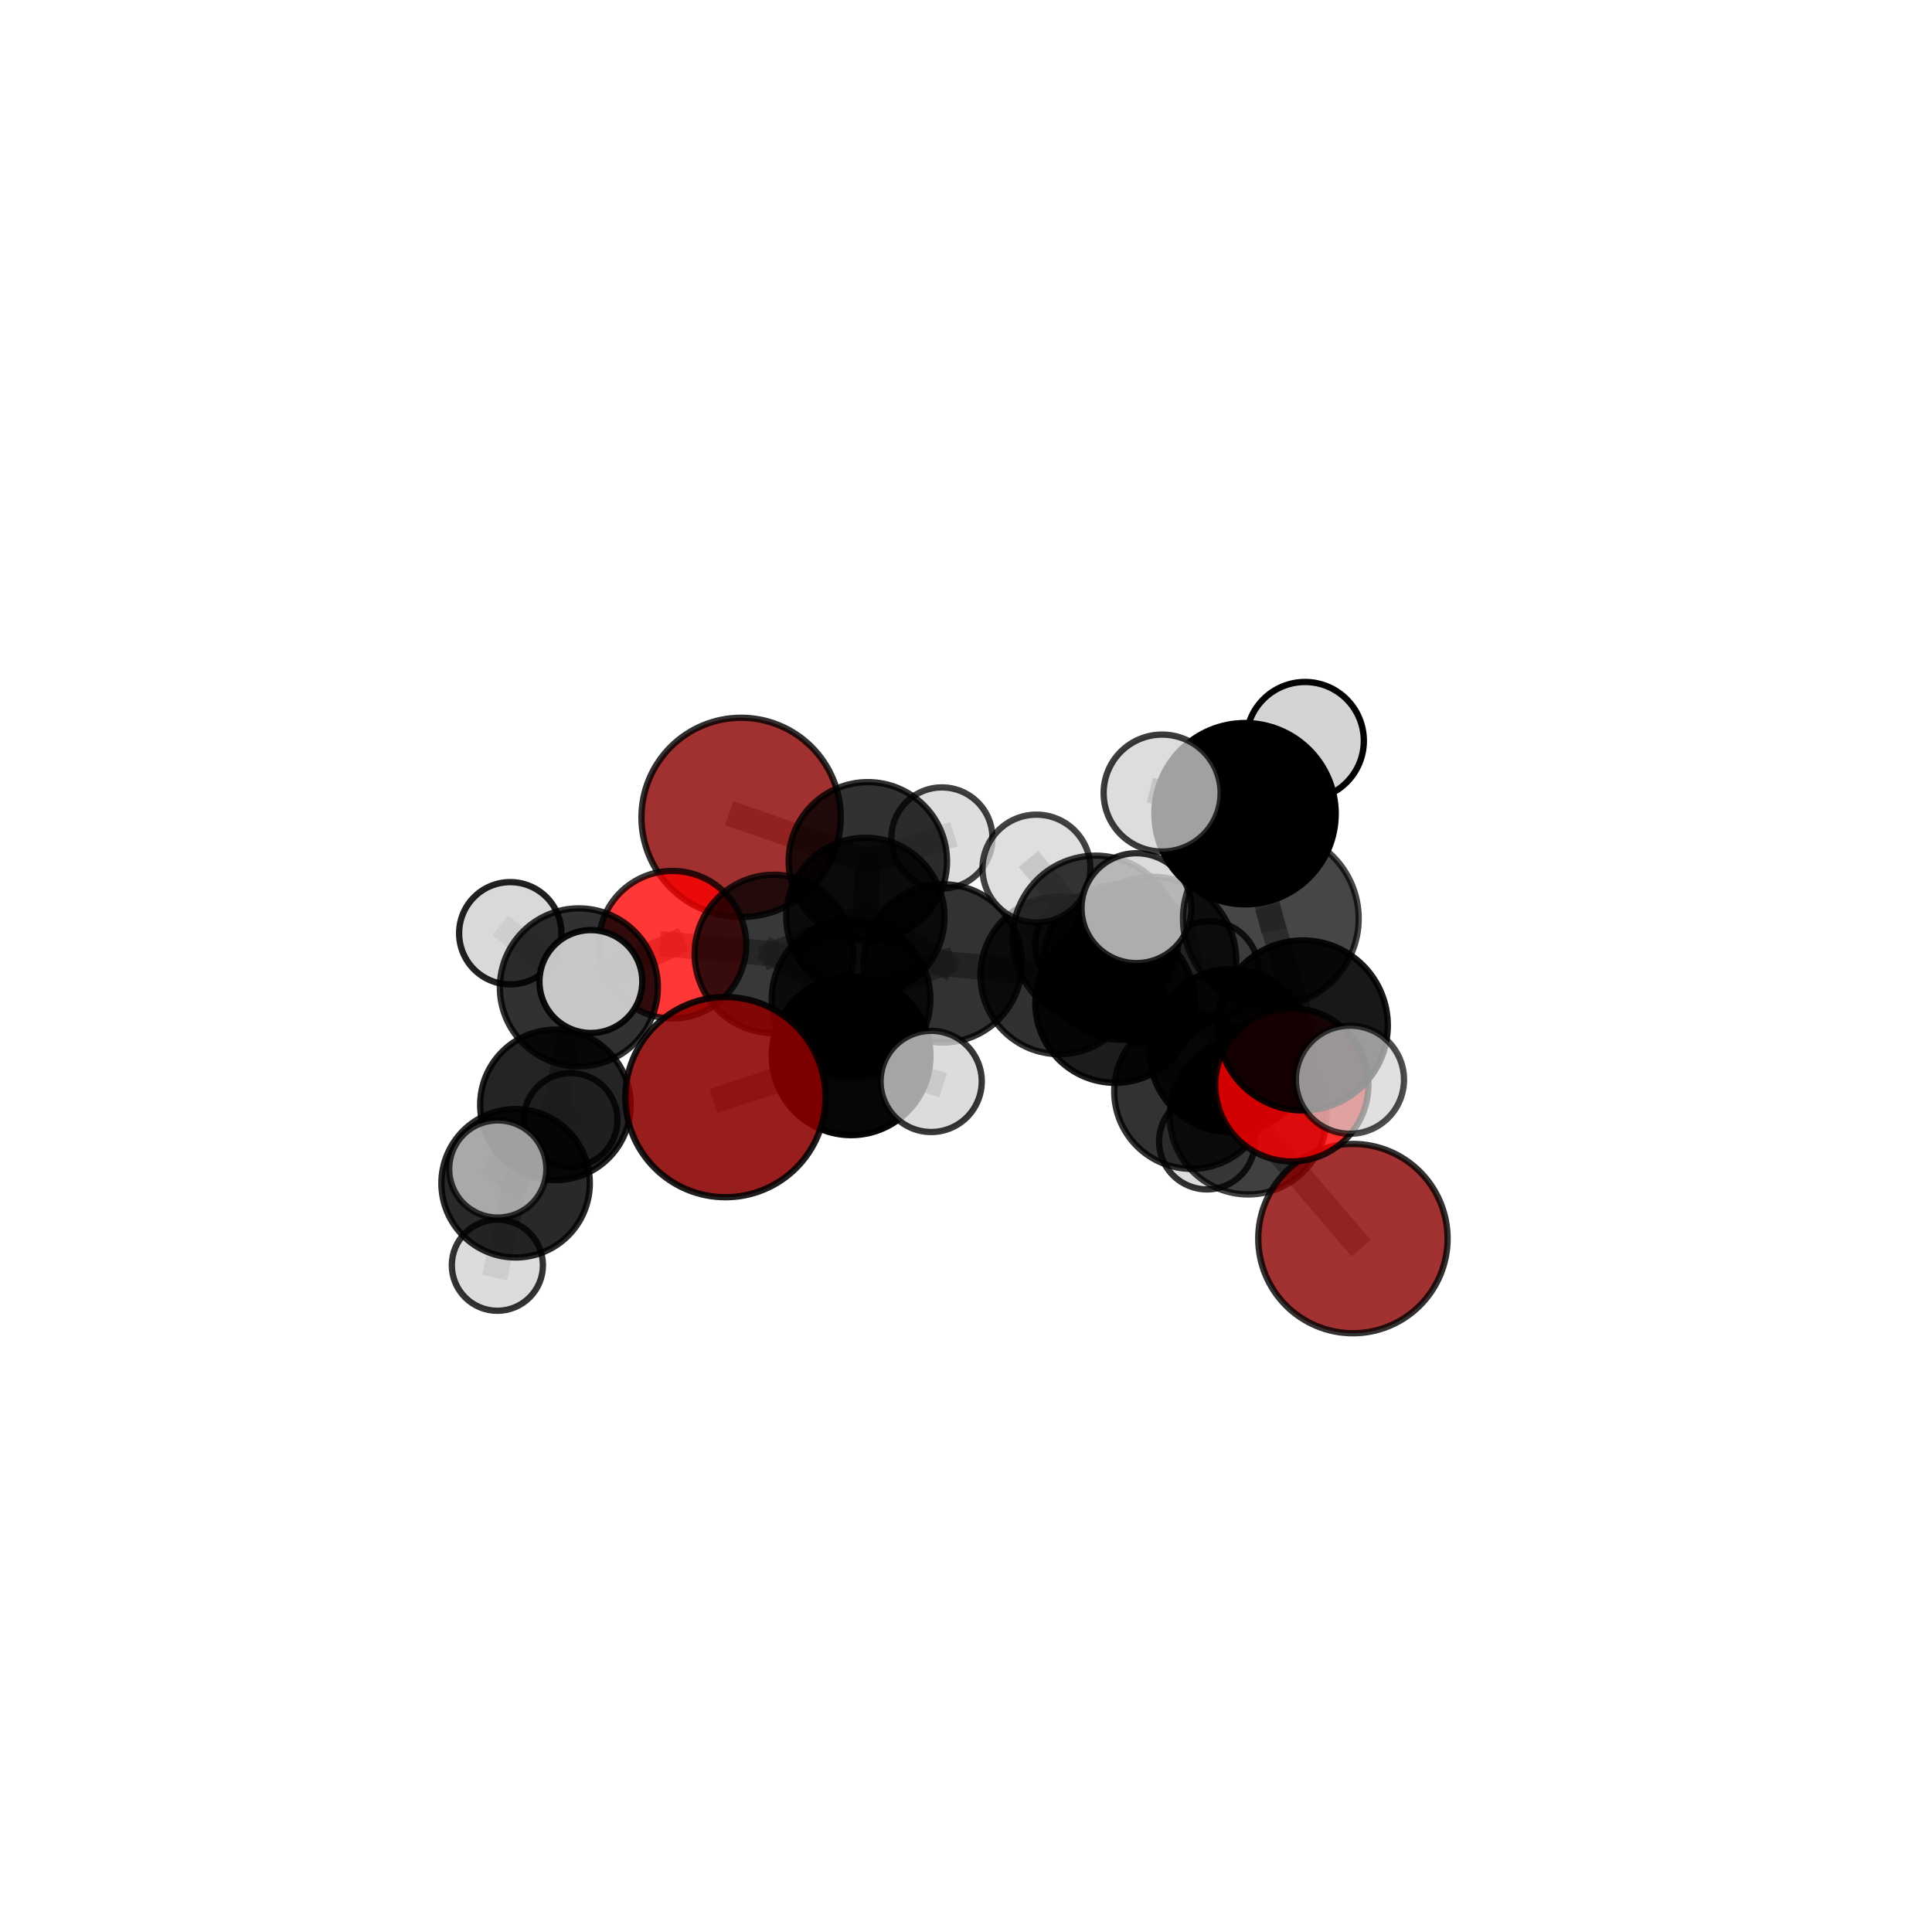 <?xml version="1.0" encoding="utf-8" standalone="no"?>
<!DOCTYPE svg PUBLIC "-//W3C//DTD SVG 1.1//EN"
  "http://www.w3.org/Graphics/SVG/1.1/DTD/svg11.dtd">
<svg xmlns:xlink="http://www.w3.org/1999/xlink" width="153pt" height="153pt" viewBox="0 0 153 153" xmlns="http://www.w3.org/2000/svg" version="1.1">
 <defs>
  <style type="text/css">*{stroke-linejoin: round; stroke-linecap: butt}</style>
 </defs>
 <g id="figure_1">
  <g id="patch_1">
   <path d="M 0 153 
L 153 153 
L 153 0 
L 0 0 
L 0 153 
z
" style="fill: none"/>
  </g>
  <g id="patch_2">
   <path d="M 7.2 145.8 
L 145.8 145.8 
L 145.8 7.2 
L 7.2 7.2 
L 7.2 145.8 
z
" style="fill: none"/>
  </g>
  <g id="axes_1">
   <g id="line2d_1">
    <path d="M 57.45 86.884 
L 67.404 83.611 
" clip-path="url(#p03fa574f2a)" style="fill: none; stroke: #808080; stroke-opacity: 0.647; stroke-width: 2; stroke-linecap: square"/>
   </g>
   <g id="line2d_2">
    <path d="M 67.404 83.611 
L 67.4 79.102 
" clip-path="url(#p03fa574f2a)" style="fill: none; stroke: #808080; stroke-opacity: 0.645; stroke-width: 2; stroke-linecap: square"/>
   </g>
   <g id="line2d_3">
    <path d="M 67.404 83.611 
L 73.742 85.641 
" clip-path="url(#p03fa574f2a)" style="fill: none; stroke: #808080; stroke-opacity: 0.644; stroke-width: 2; stroke-linecap: square"/>
   </g>
   <g id="line2d_4">
    <path d="M 107.141 98.087 
L 98.847 88.378 
" clip-path="url(#p03fa574f2a)" style="fill: none; stroke: #808080; stroke-opacity: 0.618; stroke-width: 2; stroke-linecap: square"/>
   </g>
   <g id="line2d_5">
    <path d="M 98.847 88.378 
L 97.485 83.212 
" clip-path="url(#p03fa574f2a)" style="fill: none; stroke: #808080; stroke-opacity: 0.653; stroke-width: 2; stroke-linecap: square"/>
   </g>
   <g id="line2d_6">
    <path d="M 58.69 64.732 
L 68.727 68.207 
" clip-path="url(#p03fa574f2a)" style="fill: none; stroke: #808080; stroke-opacity: 0.644; stroke-width: 2; stroke-linecap: square"/>
   </g>
   <g id="line2d_7">
    <path d="M 68.727 68.207 
L 68.529 72.61 
" clip-path="url(#p03fa574f2a)" style="fill: none; stroke: #808080; stroke-opacity: 0.643; stroke-width: 2; stroke-linecap: square"/>
   </g>
   <g id="line2d_8">
    <path d="M 68.727 68.207 
L 74.592 66.361 
" clip-path="url(#p03fa574f2a)" style="fill: none; stroke: #808080; stroke-opacity: 0.643; stroke-width: 2; stroke-linecap: square"/>
   </g>
   <g id="line2d_9">
    <path d="M 102.303 85.915 
L 97.485 83.212 
" clip-path="url(#p03fa574f2a)" style="fill: none; stroke: #808080; stroke-opacity: 0.674; stroke-width: 2; stroke-linecap: square"/>
   </g>
   <g id="line2d_10">
    <path d="M 102.303 85.915 
L 103.171 81.207 
" clip-path="url(#p03fa574f2a)" style="fill: none; stroke: #808080; stroke-opacity: 0.694; stroke-width: 2; stroke-linecap: square"/>
   </g>
   <g id="line2d_11">
    <path d="M 103.171 81.207 
L 100.641 72.743 
" clip-path="url(#p03fa574f2a)" style="fill: none; stroke: #808080; stroke-opacity: 0.729; stroke-width: 2; stroke-linecap: square"/>
   </g>
   <g id="line2d_12">
    <path d="M 103.171 81.207 
L 106.906 85.503 
" clip-path="url(#p03fa574f2a)" style="fill: none; stroke: #808080; stroke-opacity: 0.709; stroke-width: 2; stroke-linecap: square"/>
   </g>
   <g id="line2d_13">
    <path d="M 53.253 74.812 
L 61.284 75.547 
" clip-path="url(#p03fa574f2a)" style="fill: none; stroke: #808080; stroke-opacity: 0.644; stroke-width: 2; stroke-linecap: square"/>
   </g>
   <g id="line2d_14">
    <path d="M 53.253 74.812 
L 45.842 78.194 
" clip-path="url(#p03fa574f2a)" style="fill: none; stroke: #808080; stroke-opacity: 0.642; stroke-width: 2; stroke-linecap: square"/>
   </g>
   <g id="line2d_15">
    <path d="M 45.842 78.194 
L 43.984 87.499 
" clip-path="url(#p03fa574f2a)" style="fill: none; stroke: #808080; stroke-opacity: 0.621; stroke-width: 2; stroke-linecap: square"/>
   </g>
   <g id="line2d_16">
    <path d="M 45.842 78.194 
L 40.408 73.907 
" clip-path="url(#p03fa574f2a)" style="fill: none; stroke: #808080; stroke-opacity: 0.648; stroke-width: 2; stroke-linecap: square"/>
   </g>
   <g id="line2d_17">
    <path d="M 45.842 78.194 
L 46.793 77.73 
" clip-path="url(#p03fa574f2a)" style="fill: none; stroke: #808080; stroke-opacity: 0.65; stroke-width: 2; stroke-linecap: square"/>
   </g>
   <g id="line2d_18">
    <path d="M 83.89 77.238 
L 88.307 79.436 
" clip-path="url(#p03fa574f2a)" style="fill: none; stroke: #808080; stroke-opacity: 0.645; stroke-width: 2; stroke-linecap: square"/>
   </g>
   <g id="line2d_19">
    <path d="M 83.89 77.238 
L 74.664 76.292 
" clip-path="url(#p03fa574f2a)" style="fill: none; stroke: #808080; stroke-opacity: 0.641; stroke-width: 2; stroke-linecap: square"/>
   </g>
   <g id="line2d_20">
    <path d="M 83.89 77.238 
L 88.78 76.185 
" clip-path="url(#p03fa574f2a)" style="fill: none; stroke: #808080; stroke-opacity: 0.634; stroke-width: 2; stroke-linecap: square"/>
   </g>
   <g id="line2d_21">
    <path d="M 88.307 79.436 
L 94.376 86.425 
" clip-path="url(#p03fa574f2a)" style="fill: none; stroke: #808080; stroke-opacity: 0.637; stroke-width: 2; stroke-linecap: square"/>
   </g>
   <g id="line2d_22">
    <path d="M 88.307 79.436 
L 86.756 74.32 
" clip-path="url(#p03fa574f2a)" style="fill: none; stroke: #808080; stroke-opacity: 0.668; stroke-width: 2; stroke-linecap: square"/>
   </g>
   <g id="line2d_23">
    <path d="M 74.664 76.292 
L 67.4 79.102 
" clip-path="url(#p03fa574f2a)" style="fill: none; stroke: #808080; stroke-opacity: 0.644; stroke-width: 2; stroke-linecap: square"/>
   </g>
   <g id="line2d_24">
    <path d="M 74.664 76.292 
L 68.529 72.61 
" clip-path="url(#p03fa574f2a)" style="fill: none; stroke: #808080; stroke-opacity: 0.643; stroke-width: 2; stroke-linecap: square"/>
   </g>
   <g id="line2d_25">
    <path d="M 88.78 76.185 
L 85.872 74.857 
" clip-path="url(#p03fa574f2a)" style="fill: none; stroke: #808080; stroke-opacity: 0.623; stroke-width: 2; stroke-linecap: square"/>
   </g>
   <g id="line2d_26">
    <path d="M 88.78 76.185 
L 95.752 76.877 
" clip-path="url(#p03fa574f2a)" style="fill: none; stroke: #808080; stroke-opacity: 0.627; stroke-width: 2; stroke-linecap: square"/>
   </g>
   <g id="line2d_27">
    <path d="M 94.376 86.425 
L 98.847 88.378 
" clip-path="url(#p03fa574f2a)" style="fill: none; stroke: #808080; stroke-opacity: 0.63; stroke-width: 2; stroke-linecap: square"/>
   </g>
   <g id="line2d_28">
    <path d="M 94.376 86.425 
L 95.581 90.4 
" clip-path="url(#p03fa574f2a)" style="fill: none; stroke: #808080; stroke-opacity: 0.611; stroke-width: 2; stroke-linecap: square"/>
   </g>
   <g id="line2d_29">
    <path d="M 86.756 74.32 
L 91.271 76.065 
" clip-path="url(#p03fa574f2a)" style="fill: none; stroke: #808080; stroke-opacity: 0.691; stroke-width: 2; stroke-linecap: square"/>
   </g>
   <g id="line2d_30">
    <path d="M 86.756 74.32 
L 82.079 68.788 
" clip-path="url(#p03fa574f2a)" style="fill: none; stroke: #808080; stroke-opacity: 0.695; stroke-width: 2; stroke-linecap: square"/>
   </g>
   <g id="line2d_31">
    <path d="M 67.4 79.102 
L 61.284 75.547 
" clip-path="url(#p03fa574f2a)" style="fill: none; stroke: #808080; stroke-opacity: 0.644; stroke-width: 2; stroke-linecap: square"/>
   </g>
   <g id="line2d_32">
    <path d="M 68.529 72.61 
L 61.284 75.547 
" clip-path="url(#p03fa574f2a)" style="fill: none; stroke: #808080; stroke-opacity: 0.643; stroke-width: 2; stroke-linecap: square"/>
   </g>
   <g id="line2d_33">
    <path d="M 91.271 76.065 
L 97.485 83.212 
" clip-path="url(#p03fa574f2a)" style="fill: none; stroke: #808080; stroke-opacity: 0.684; stroke-width: 2; stroke-linecap: square"/>
   </g>
   <g id="line2d_34">
    <path d="M 91.271 76.065 
L 89.999 71.92 
" clip-path="url(#p03fa574f2a)" style="fill: none; stroke: #808080; stroke-opacity: 0.71; stroke-width: 2; stroke-linecap: square"/>
   </g>
   <g id="line2d_35">
    <path d="M 100.641 72.743 
L 98.599 64.437 
" clip-path="url(#p03fa574f2a)" style="fill: none; stroke: #808080; stroke-opacity: 0.763; stroke-width: 2; stroke-linecap: square"/>
   </g>
   <g id="line2d_36">
    <path d="M 43.984 87.499 
L 40.832 93.707 
" clip-path="url(#p03fa574f2a)" style="fill: none; stroke: #808080; stroke-opacity: 0.595; stroke-width: 2; stroke-linecap: square"/>
   </g>
   <g id="line2d_37">
    <path d="M 43.984 87.499 
L 45.192 88.688 
" clip-path="url(#p03fa574f2a)" style="fill: none; stroke: #808080; stroke-opacity: 0.59; stroke-width: 2; stroke-linecap: square"/>
   </g>
   <g id="line2d_38">
    <path d="M 98.599 64.437 
L 92.032 62.806 
" clip-path="url(#p03fa574f2a)" style="fill: none; stroke: #808080; stroke-opacity: 0.787; stroke-width: 2; stroke-linecap: square"/>
   </g>
   <g id="line2d_39">
    <path d="M 98.599 64.437 
L 103.348 58.665 
" clip-path="url(#p03fa574f2a)" style="fill: none; stroke: #808080; stroke-opacity: 0.791; stroke-width: 2; stroke-linecap: square"/>
   </g>
   <g id="line2d_40">
    <path d="M 40.832 93.707 
L 39.388 100.196 
" clip-path="url(#p03fa574f2a)" style="fill: none; stroke: #808080; stroke-opacity: 0.575; stroke-width: 2; stroke-linecap: square"/>
   </g>
   <g id="line2d_41">
    <path d="M 40.832 93.707 
L 39.42 92.575 
" clip-path="url(#p03fa574f2a)" style="fill: none; stroke: #808080; stroke-opacity: 0.599; stroke-width: 2; stroke-linecap: square"/>
   </g>
   <g id="Path3DCollection_1">
    <path d="M 58.69 72.623 
C 60.783 72.623 62.79 71.792 64.27 70.312 
C 65.75 68.832 66.581 66.825 66.581 64.732 
C 66.581 62.639 65.75 60.632 64.27 59.152 
C 62.79 57.672 60.783 56.841 58.69 56.841 
C 56.598 56.841 54.59 57.672 53.111 59.152 
C 51.631 60.632 50.799 62.639 50.799 64.732 
C 50.799 66.825 51.631 68.832 53.111 70.312 
C 54.59 71.792 56.598 72.623 58.69 72.623 
z
" clip-path="url(#p03fa574f2a)" style="fill: #8b0000; fill-opacity: 0.811; stroke: #000000; stroke-opacity: 0.811; stroke-width: 0.5"/>
    <path d="M 74.592 70.365 
C 75.653 70.365 76.672 69.943 77.423 69.192 
C 78.174 68.442 78.595 67.423 78.595 66.361 
C 78.595 65.299 78.174 64.281 77.423 63.53 
C 76.672 62.779 75.653 62.357 74.592 62.357 
C 73.53 62.357 72.511 62.779 71.76 63.53 
C 71.01 64.281 70.588 65.299 70.588 66.361 
C 70.588 67.423 71.01 68.442 71.76 69.192 
C 72.511 69.943 73.53 70.365 74.592 70.365 
z
" clip-path="url(#p03fa574f2a)" style="fill: #d3d3d3; fill-opacity: 0.752; stroke: #000000; stroke-opacity: 0.752; stroke-width: 0.5"/>
    <path d="M 68.727 74.476 
C 70.389 74.476 71.984 73.815 73.159 72.64 
C 74.335 71.464 74.996 69.869 74.996 68.207 
C 74.996 66.544 74.335 64.95 73.159 63.774 
C 71.984 62.598 70.389 61.938 68.727 61.938 
C 67.064 61.938 65.469 62.598 64.294 63.774 
C 63.118 64.95 62.458 66.544 62.458 68.207 
C 62.458 69.869 63.118 71.464 64.294 72.64 
C 65.469 73.815 67.064 74.476 68.727 74.476 
z
" clip-path="url(#p03fa574f2a)" style="fill-opacity: 0.806; stroke: #000000; stroke-opacity: 0.806; stroke-width: 0.5"/>
    <path d="M 85.872 78.749 
C 86.904 78.749 87.894 78.339 88.624 77.609 
C 89.353 76.879 89.763 75.889 89.763 74.857 
C 89.763 73.825 89.353 72.835 88.624 72.105 
C 87.894 71.375 86.904 70.965 85.872 70.965 
C 84.839 70.965 83.849 71.375 83.12 72.105 
C 82.39 72.835 81.98 73.825 81.98 74.857 
C 81.98 75.889 82.39 76.879 83.12 77.609 
C 83.849 78.339 84.839 78.749 85.872 78.749 
z
" clip-path="url(#p03fa574f2a)" style="fill: #d3d3d3; fill-opacity: 0.847; stroke: #000000; stroke-opacity: 0.847; stroke-width: 0.5"/>
    <path d="M 88.78 82.342 
C 90.413 82.342 91.979 81.693 93.133 80.539 
C 94.288 79.384 94.936 77.818 94.936 76.185 
C 94.936 74.553 94.288 72.986 93.133 71.832 
C 91.979 70.677 90.413 70.029 88.78 70.029 
C 87.147 70.029 85.581 70.677 84.426 71.832 
C 83.272 72.986 82.623 74.553 82.623 76.185 
C 82.623 77.818 83.272 79.384 84.426 80.539 
C 85.581 81.693 87.147 82.342 88.78 82.342 
z
" clip-path="url(#p03fa574f2a)" style="fill-opacity: 0.804; stroke: #000000; stroke-opacity: 0.804; stroke-width: 0.5"/>
    <path d="M 45.192 92.397 
C 46.176 92.397 47.119 92.006 47.815 91.31 
C 48.511 90.615 48.901 89.671 48.901 88.688 
C 48.901 87.704 48.511 86.76 47.815 86.065 
C 47.119 85.369 46.176 84.978 45.192 84.978 
C 44.209 84.978 43.265 85.369 42.569 86.065 
C 41.874 86.76 41.483 87.704 41.483 88.688 
C 41.483 89.671 41.874 90.615 42.569 91.31 
C 43.265 92.006 44.209 92.397 45.192 92.397 
z
" clip-path="url(#p03fa574f2a)" style="fill: #d3d3d3; fill-opacity: 0.799; stroke: #000000; stroke-opacity: 0.799; stroke-width: 0.5"/>
    <path d="M 95.752 80.8 
C 96.793 80.8 97.791 80.386 98.526 79.651 
C 99.262 78.915 99.675 77.917 99.675 76.877 
C 99.675 75.836 99.262 74.838 98.526 74.103 
C 97.791 73.367 96.793 72.954 95.752 72.954 
C 94.712 72.954 93.714 73.367 92.978 74.103 
C 92.243 74.838 91.829 75.836 91.829 76.877 
C 91.829 77.917 92.243 78.915 92.978 79.651 
C 93.714 80.386 94.712 80.8 95.752 80.8 
z
" clip-path="url(#p03fa574f2a)" style="fill: #d3d3d3; fill-opacity: 0.812; stroke: #000000; stroke-opacity: 0.812; stroke-width: 0.5"/>
    <path d="M 68.529 78.877 
C 70.191 78.877 71.786 78.216 72.961 77.041 
C 74.136 75.866 74.796 74.272 74.796 72.61 
C 74.796 70.948 74.136 69.354 72.961 68.179 
C 71.786 67.003 70.191 66.343 68.529 66.343 
C 66.867 66.343 65.273 67.003 64.098 68.179 
C 62.923 69.354 62.263 70.948 62.263 72.61 
C 62.263 74.272 62.923 75.866 64.098 77.041 
C 65.273 78.216 66.867 78.877 68.529 78.877 
z
" clip-path="url(#p03fa574f2a)" style="fill-opacity: 0.803; stroke: #000000; stroke-opacity: 0.803; stroke-width: 0.5"/>
    <path d="M 53.253 80.654 
C 54.802 80.654 56.288 80.038 57.384 78.943 
C 58.479 77.847 59.095 76.361 59.095 74.812 
C 59.095 73.263 58.479 71.777 57.384 70.681 
C 56.288 69.586 54.802 68.97 53.253 68.97 
C 51.704 68.97 50.218 69.586 49.122 70.681 
C 48.027 71.777 47.411 73.263 47.411 74.812 
C 47.411 76.361 48.027 77.847 49.122 78.943 
C 50.218 80.038 51.704 80.654 53.253 80.654 
z
" clip-path="url(#p03fa574f2a)" style="fill: #ff0000; fill-opacity: 0.784; stroke: #000000; stroke-opacity: 0.784; stroke-width: 0.5"/>
    <path d="M 61.284 81.822 
C 62.948 81.822 64.545 81.161 65.721 79.984 
C 66.898 78.807 67.559 77.211 67.559 75.547 
C 67.559 73.883 66.898 72.287 65.721 71.11 
C 64.545 69.934 62.948 69.273 61.284 69.273 
C 59.62 69.273 58.024 69.934 56.848 71.11 
C 55.671 72.287 55.01 73.883 55.01 75.547 
C 55.01 77.211 55.671 78.807 56.848 79.984 
C 58.024 81.161 59.62 81.822 61.284 81.822 
z
" clip-path="url(#p03fa574f2a)" style="fill-opacity: 0.781; stroke: #000000; stroke-opacity: 0.781; stroke-width: 0.5"/>
    <path d="M 74.664 82.557 
C 76.326 82.557 77.919 81.897 79.094 80.722 
C 80.269 79.547 80.929 77.953 80.929 76.292 
C 80.929 74.63 80.269 73.037 79.094 71.862 
C 77.919 70.687 76.326 70.027 74.664 70.027 
C 73.003 70.027 71.409 70.687 70.234 71.862 
C 69.059 73.037 68.399 74.63 68.399 76.292 
C 68.399 77.953 69.059 79.547 70.234 80.722 
C 71.409 81.897 73.003 82.557 74.664 82.557 
z
" clip-path="url(#p03fa574f2a)" style="fill-opacity: 0.804; stroke: #000000; stroke-opacity: 0.804; stroke-width: 0.5"/>
    <path d="M 43.984 93.458 
C 45.565 93.458 47.08 92.83 48.198 91.713 
C 49.315 90.595 49.943 89.079 49.943 87.499 
C 49.943 85.919 49.315 84.403 48.198 83.286 
C 47.08 82.168 45.565 81.54 43.984 81.54 
C 42.404 81.54 40.888 82.168 39.771 83.286 
C 38.653 84.403 38.026 85.919 38.026 87.499 
C 38.026 89.079 38.653 90.595 39.771 91.713 
C 40.888 92.83 42.404 93.458 43.984 93.458 
z
" clip-path="url(#p03fa574f2a)" style="fill-opacity: 0.857; stroke: #000000; stroke-opacity: 0.857; stroke-width: 0.5"/>
    <path d="M 83.89 83.481 
C 85.546 83.481 87.134 82.823 88.305 81.652 
C 89.475 80.482 90.133 78.894 90.133 77.238 
C 90.133 75.582 89.475 73.994 88.305 72.824 
C 87.134 71.653 85.546 70.995 83.89 70.995 
C 82.235 70.995 80.647 71.653 79.476 72.824 
C 78.305 73.994 77.647 75.582 77.647 77.238 
C 77.647 78.894 78.305 80.482 79.476 81.652 
C 80.647 82.823 82.235 83.481 83.89 83.481 
z
" clip-path="url(#p03fa574f2a)" style="fill-opacity: 0.806; stroke: #000000; stroke-opacity: 0.806; stroke-width: 0.5"/>
    <path d="M 40.408 77.958 
C 41.482 77.958 42.512 77.531 43.272 76.771 
C 44.032 76.012 44.458 74.982 44.458 73.907 
C 44.458 72.833 44.032 71.803 43.272 71.043 
C 42.512 70.284 41.482 69.857 40.408 69.857 
C 39.334 69.857 38.304 70.284 37.544 71.043 
C 36.785 71.803 36.358 72.833 36.358 73.907 
C 36.358 74.982 36.785 76.012 37.544 76.771 
C 38.304 77.531 39.334 77.958 40.408 77.958 
z
" clip-path="url(#p03fa574f2a)" style="fill: #d3d3d3; fill-opacity: 0.87; stroke: #000000; stroke-opacity: 0.87; stroke-width: 0.5"/>
    <path d="M 45.842 84.45 
C 47.502 84.45 49.093 83.791 50.266 82.618 
C 51.439 81.444 52.099 79.853 52.099 78.194 
C 52.099 76.534 51.439 74.943 50.266 73.77 
C 49.093 72.597 47.502 71.937 45.842 71.937 
C 44.183 71.937 42.592 72.597 41.418 73.77 
C 40.245 74.943 39.586 76.534 39.586 78.194 
C 39.586 79.853 40.245 81.444 41.418 82.618 
C 42.592 83.791 44.183 84.45 45.842 84.45 
z
" clip-path="url(#p03fa574f2a)" style="fill-opacity: 0.806; stroke: #000000; stroke-opacity: 0.806; stroke-width: 0.5"/>
    <path d="M 39.388 103.804 
C 40.345 103.804 41.263 103.424 41.94 102.747 
C 42.616 102.071 42.996 101.153 42.996 100.196 
C 42.996 99.239 42.616 98.321 41.94 97.644 
C 41.263 96.968 40.345 96.587 39.388 96.587 
C 38.431 96.587 37.513 96.968 36.837 97.644 
C 36.16 98.321 35.78 99.239 35.78 100.196 
C 35.78 101.153 36.16 102.071 36.837 102.747 
C 37.513 103.424 38.431 103.804 39.388 103.804 
z
" clip-path="url(#p03fa574f2a)" style="fill: #d3d3d3; fill-opacity: 0.794; stroke: #000000; stroke-opacity: 0.794; stroke-width: 0.5"/>
    <path d="M 95.581 94.191 
C 96.586 94.191 97.551 93.792 98.262 93.081 
C 98.973 92.37 99.372 91.405 99.372 90.4 
C 99.372 89.394 98.973 88.43 98.262 87.719 
C 97.551 87.008 96.586 86.609 95.581 86.609 
C 94.575 86.609 93.611 87.008 92.9 87.719 
C 92.189 88.43 91.79 89.394 91.79 90.4 
C 91.79 91.405 92.189 92.37 92.9 93.081 
C 93.611 93.792 94.575 94.191 95.581 94.191 
z
" clip-path="url(#p03fa574f2a)" style="fill: #d3d3d3; fill-opacity: 0.804; stroke: #000000; stroke-opacity: 0.804; stroke-width: 0.5"/>
    <path d="M 40.832 99.583 
C 42.391 99.583 43.886 98.964 44.988 97.862 
C 46.09 96.76 46.709 95.265 46.709 93.707 
C 46.709 92.148 46.09 90.653 44.988 89.551 
C 43.886 88.449 42.391 87.83 40.832 87.83 
C 39.274 87.83 37.779 88.449 36.677 89.551 
C 35.575 90.653 34.955 92.148 34.955 93.707 
C 34.955 95.265 35.575 96.76 36.677 97.862 
C 37.779 98.964 39.274 99.583 40.832 99.583 
z
" clip-path="url(#p03fa574f2a)" style="fill-opacity: 0.839; stroke: #000000; stroke-opacity: 0.839; stroke-width: 0.5"/>
    <path d="M 67.4 85.382 
C 69.066 85.382 70.663 84.72 71.841 83.543 
C 73.019 82.365 73.68 80.767 73.68 79.102 
C 73.68 77.436 73.019 75.839 71.841 74.661 
C 70.663 73.483 69.066 72.821 67.4 72.821 
C 65.734 72.821 64.137 73.483 62.959 74.661 
C 61.781 75.839 61.12 77.436 61.12 79.102 
C 61.12 80.767 61.781 82.365 62.959 83.543 
C 64.137 84.72 65.734 85.382 67.4 85.382 
z
" clip-path="url(#p03fa574f2a)" style="fill-opacity: 0.805; stroke: #000000; stroke-opacity: 0.805; stroke-width: 0.5"/>
    <path d="M 88.307 85.752 
C 89.982 85.752 91.589 85.087 92.773 83.902 
C 93.958 82.718 94.623 81.111 94.623 79.436 
C 94.623 77.761 93.958 76.155 92.773 74.97 
C 91.589 73.786 89.982 73.121 88.307 73.121 
C 86.632 73.121 85.026 73.786 83.841 74.97 
C 82.657 76.155 81.991 77.761 81.991 79.436 
C 81.991 81.111 82.657 82.718 83.841 83.902 
C 85.026 85.087 86.632 85.752 88.307 85.752 
z
" clip-path="url(#p03fa574f2a)" style="fill-opacity: 0.889; stroke: #000000; stroke-opacity: 0.889; stroke-width: 0.5"/>
    <path d="M 94.376 92.564 
C 96.004 92.564 97.566 91.917 98.717 90.766 
C 99.868 89.615 100.515 88.054 100.515 86.425 
C 100.515 84.797 99.868 83.236 98.717 82.085 
C 97.566 80.934 96.004 80.287 94.376 80.287 
C 92.748 80.287 91.187 80.934 90.036 82.085 
C 88.885 83.236 88.238 84.797 88.238 86.425 
C 88.238 88.054 88.885 89.615 90.036 90.766 
C 91.187 91.917 92.748 92.564 94.376 92.564 
z
" clip-path="url(#p03fa574f2a)" style="fill-opacity: 0.802; stroke: #000000; stroke-opacity: 0.802; stroke-width: 0.5"/>
    <path d="M 46.793 81.803 
C 47.873 81.803 48.909 81.373 49.673 80.61 
C 50.437 79.846 50.866 78.81 50.866 77.73 
C 50.866 76.65 50.437 75.614 49.673 74.85 
C 48.909 74.086 47.873 73.657 46.793 73.657 
C 45.713 73.657 44.677 74.086 43.913 74.85 
C 43.15 75.614 42.72 76.65 42.72 77.73 
C 42.72 78.81 43.15 79.846 43.913 80.61 
C 44.677 81.373 45.713 81.803 46.793 81.803 
z
" clip-path="url(#p03fa574f2a)" style="fill: #d3d3d3; fill-opacity: 0.932; stroke: #000000; stroke-opacity: 0.932; stroke-width: 0.5"/>
    <path d="M 39.42 96.423 
C 40.441 96.423 41.419 96.017 42.141 95.296 
C 42.862 94.574 43.268 93.596 43.268 92.575 
C 43.268 91.555 42.862 90.576 42.141 89.854 
C 41.419 89.133 40.441 88.728 39.42 88.728 
C 38.4 88.728 37.421 89.133 36.699 89.854 
C 35.978 90.576 35.573 91.555 35.573 92.575 
C 35.573 93.596 35.978 94.574 36.699 95.296 
C 37.421 96.017 38.4 96.423 39.42 96.423 
z
" clip-path="url(#p03fa574f2a)" style="fill: #d3d3d3; fill-opacity: 0.751; stroke: #000000; stroke-opacity: 0.751; stroke-width: 0.5"/>
    <path d="M 67.404 89.894 
C 69.071 89.894 70.669 89.232 71.847 88.054 
C 73.025 86.875 73.687 85.277 73.687 83.611 
C 73.687 81.945 73.025 80.347 71.847 79.169 
C 70.669 77.991 69.071 77.329 67.404 77.329 
C 65.738 77.329 64.14 77.991 62.962 79.169 
C 61.784 80.347 61.122 81.945 61.122 83.611 
C 61.122 85.277 61.784 86.875 62.962 88.054 
C 64.14 89.232 65.738 89.894 67.404 89.894 
z
" clip-path="url(#p03fa574f2a)" style="fill-opacity: 0.976; stroke: #000000; stroke-opacity: 0.976; stroke-width: 0.5"/>
    <path d="M 82.079 73.061 
C 83.212 73.061 84.299 72.611 85.1 71.81 
C 85.902 71.008 86.352 69.921 86.352 68.788 
C 86.352 67.655 85.902 66.568 85.1 65.767 
C 84.299 64.965 83.212 64.515 82.079 64.515 
C 80.946 64.515 79.859 64.965 79.057 65.767 
C 78.256 66.568 77.806 67.655 77.806 68.788 
C 77.806 69.921 78.256 71.008 79.057 71.81 
C 79.859 72.611 80.946 73.061 82.079 73.061 
z
" clip-path="url(#p03fa574f2a)" style="fill: #d3d3d3; fill-opacity: 0.737; stroke: #000000; stroke-opacity: 0.737; stroke-width: 0.5"/>
    <path d="M 86.756 80.879 
C 88.496 80.879 90.164 80.188 91.394 78.958 
C 92.624 77.728 93.315 76.06 93.315 74.32 
C 93.315 72.581 92.624 70.912 91.394 69.682 
C 90.164 68.452 88.496 67.761 86.756 67.761 
C 85.017 67.761 83.348 68.452 82.118 69.682 
C 80.888 70.912 80.197 72.581 80.197 74.32 
C 80.197 76.06 80.888 77.728 82.118 78.958 
C 83.348 80.188 85.017 80.879 86.756 80.879 
z
" clip-path="url(#p03fa574f2a)" style="fill-opacity: 0.774; stroke: #000000; stroke-opacity: 0.774; stroke-width: 0.5"/>
    <path d="M 73.742 89.647 
C 74.804 89.647 75.823 89.225 76.575 88.474 
C 77.326 87.722 77.748 86.703 77.748 85.641 
C 77.748 84.578 77.326 83.559 76.575 82.808 
C 75.823 82.057 74.804 81.634 73.742 81.634 
C 72.679 81.634 71.66 82.057 70.909 82.808 
C 70.158 83.559 69.735 84.578 69.735 85.641 
C 69.735 86.703 70.158 87.722 70.909 88.474 
C 71.66 89.225 72.679 89.647 73.742 89.647 
z
" clip-path="url(#p03fa574f2a)" style="fill: #d3d3d3; fill-opacity: 0.782; stroke: #000000; stroke-opacity: 0.782; stroke-width: 0.5"/>
    <path d="M 98.847 94.591 
C 100.495 94.591 102.075 93.936 103.24 92.771 
C 104.405 91.606 105.06 90.026 105.06 88.378 
C 105.06 86.73 104.405 85.15 103.24 83.985 
C 102.075 82.819 100.495 82.165 98.847 82.165 
C 97.199 82.165 95.619 82.819 94.454 83.985 
C 93.289 85.15 92.634 86.73 92.634 88.378 
C 92.634 90.026 93.289 91.606 94.454 92.771 
C 95.619 93.936 97.199 94.591 98.847 94.591 
z
" clip-path="url(#p03fa574f2a)" style="fill-opacity: 0.747; stroke: #000000; stroke-opacity: 0.747; stroke-width: 0.5"/>
    <path d="M 107.141 105.584 
C 109.129 105.584 111.036 104.794 112.442 103.388 
C 113.848 101.982 114.638 100.075 114.638 98.087 
C 114.638 96.099 113.848 94.192 112.442 92.786 
C 111.036 91.38 109.129 90.59 107.141 90.59 
C 105.153 90.59 103.246 91.38 101.84 92.786 
C 100.434 94.192 99.644 96.099 99.644 98.087 
C 99.644 100.075 100.434 101.982 101.84 103.388 
C 103.246 104.794 105.153 105.584 107.141 105.584 
z
" clip-path="url(#p03fa574f2a)" style="fill: #8b0000; fill-opacity: 0.804; stroke: #000000; stroke-opacity: 0.804; stroke-width: 0.5"/>
    <path d="M 57.45 94.811 
C 59.553 94.811 61.569 93.976 63.056 92.49 
C 64.542 91.003 65.377 88.987 65.377 86.884 
C 65.377 84.782 64.542 82.766 63.056 81.279 
C 61.569 79.793 59.553 78.957 57.45 78.957 
C 55.348 78.957 53.332 79.793 51.845 81.279 
C 50.359 82.766 49.523 84.782 49.523 86.884 
C 49.523 88.987 50.359 91.003 51.845 92.49 
C 53.332 93.976 55.348 94.811 57.45 94.811 
z
" clip-path="url(#p03fa574f2a)" style="fill: #8b0000; fill-opacity: 0.881; stroke: #000000; stroke-opacity: 0.881; stroke-width: 0.5"/>
    <path d="M 91.271 82.696 
C 93.029 82.696 94.716 81.997 95.959 80.754 
C 97.203 79.51 97.901 77.824 97.901 76.065 
C 97.901 74.307 97.203 72.62 95.959 71.376 
C 94.716 70.133 93.029 69.434 91.271 69.434 
C 89.512 69.434 87.826 70.133 86.582 71.376 
C 85.339 72.62 84.64 74.307 84.64 76.065 
C 84.64 77.824 85.339 79.51 86.582 80.754 
C 87.826 81.997 89.512 82.696 91.271 82.696 
z
" clip-path="url(#p03fa574f2a)" style="fill-opacity: 0.805; stroke: #000000; stroke-opacity: 0.805; stroke-width: 0.5"/>
    <path d="M 97.485 89.675 
C 99.2 89.675 100.844 88.994 102.056 87.782 
C 103.268 86.57 103.949 84.926 103.949 83.212 
C 103.949 81.498 103.268 79.854 102.056 78.642 
C 100.844 77.43 99.2 76.749 97.485 76.749 
C 95.771 76.749 94.127 77.43 92.915 78.642 
C 91.703 79.854 91.022 81.498 91.022 83.212 
C 91.022 84.926 91.703 86.57 92.915 87.782 
C 94.127 88.994 95.771 89.675 97.485 89.675 
z
" clip-path="url(#p03fa574f2a)" style="fill-opacity: 0.883; stroke: #000000; stroke-opacity: 0.883; stroke-width: 0.5"/>
    <path d="M 89.999 76.27 
C 91.153 76.27 92.259 75.812 93.075 74.996 
C 93.891 74.18 94.349 73.074 94.349 71.92 
C 94.349 70.766 93.891 69.659 93.075 68.843 
C 92.259 68.028 91.153 67.569 89.999 67.569 
C 88.845 67.569 87.739 68.028 86.923 68.843 
C 86.107 69.659 85.648 70.766 85.648 71.92 
C 85.648 73.074 86.107 74.18 86.923 74.996 
C 87.739 75.812 88.845 76.27 89.999 76.27 
z
" clip-path="url(#p03fa574f2a)" style="fill: #d3d3d3; fill-opacity: 0.817; stroke: #000000; stroke-opacity: 0.817; stroke-width: 0.5"/>
    <path d="M 102.303 91.978 
C 103.911 91.978 105.453 91.339 106.59 90.202 
C 107.727 89.065 108.366 87.523 108.366 85.915 
C 108.366 84.307 107.727 82.765 106.59 81.628 
C 105.453 80.491 103.911 79.852 102.303 79.852 
C 100.695 79.852 99.153 80.491 98.016 81.628 
C 96.879 82.765 96.24 84.307 96.24 85.915 
C 96.24 87.523 96.879 89.065 98.016 90.202 
C 99.153 91.339 100.695 91.978 102.303 91.978 
z
" clip-path="url(#p03fa574f2a)" style="fill: #ff0000; fill-opacity: 0.823; stroke: #000000; stroke-opacity: 0.823; stroke-width: 0.5"/>
    <path d="M 103.171 87.94 
C 104.957 87.94 106.669 87.23 107.932 85.968 
C 109.195 84.705 109.904 82.992 109.904 81.207 
C 109.904 79.421 109.195 77.708 107.932 76.446 
C 106.669 75.183 104.957 74.474 103.171 74.474 
C 101.385 74.474 99.673 75.183 98.41 76.446 
C 97.147 77.708 96.438 79.421 96.438 81.207 
C 96.438 82.992 97.147 84.705 98.41 85.968 
C 99.673 87.23 101.385 87.94 103.171 87.94 
z
" clip-path="url(#p03fa574f2a)" style="fill-opacity: 0.904; stroke: #000000; stroke-opacity: 0.904; stroke-width: 0.5"/>
    <path d="M 100.641 79.7 
C 102.485 79.7 104.255 78.967 105.56 77.662 
C 106.864 76.358 107.597 74.588 107.597 72.743 
C 107.597 70.898 106.864 69.129 105.56 67.824 
C 104.255 66.52 102.485 65.787 100.641 65.787 
C 98.796 65.787 97.026 66.52 95.722 67.824 
C 94.417 69.129 93.684 70.898 93.684 72.743 
C 93.684 74.588 94.417 76.358 95.722 77.662 
C 97.026 78.967 98.796 79.7 100.641 79.7 
z
" clip-path="url(#p03fa574f2a)" style="fill-opacity: 0.726; stroke: #000000; stroke-opacity: 0.726; stroke-width: 0.5"/>
    <path d="M 103.348 63.324 
C 104.583 63.324 105.768 62.833 106.642 61.959 
C 107.515 61.086 108.006 59.901 108.006 58.665 
C 108.006 57.43 107.515 56.245 106.642 55.372 
C 105.768 54.498 104.583 54.007 103.348 54.007 
C 102.112 54.007 100.927 54.498 100.054 55.372 
C 99.18 56.245 98.689 57.43 98.689 58.665 
C 98.689 59.901 99.18 61.086 100.054 61.959 
C 100.927 62.833 102.112 63.324 103.348 63.324 
z
" clip-path="url(#p03fa574f2a)" style="fill: #d3d3d3; fill-opacity: 0.992; stroke: #000000; stroke-opacity: 0.992; stroke-width: 0.5"/>
    <path d="M 98.599 71.615 
C 100.503 71.615 102.328 70.859 103.674 69.513 
C 105.02 68.167 105.777 66.341 105.777 64.437 
C 105.777 62.534 105.02 60.708 103.674 59.362 
C 102.328 58.016 100.503 57.26 98.599 57.26 
C 96.696 57.26 94.87 58.016 93.524 59.362 
C 92.178 60.708 91.421 62.534 91.421 64.437 
C 91.421 66.341 92.178 68.167 93.524 69.513 
C 94.87 70.859 96.696 71.615 98.599 71.615 
z
" clip-path="url(#p03fa574f2a)" style="stroke: #000000; stroke-width: 0.5"/>
    <path d="M 106.906 89.784 
C 108.042 89.784 109.131 89.333 109.933 88.53 
C 110.736 87.728 111.187 86.639 111.187 85.503 
C 111.187 84.368 110.736 83.279 109.933 82.476 
C 109.131 81.673 108.042 81.222 106.906 81.222 
C 105.771 81.222 104.682 81.673 103.879 82.476 
C 103.076 83.279 102.625 84.368 102.625 85.503 
C 102.625 86.639 103.076 87.728 103.879 88.53 
C 104.682 89.333 105.771 89.784 106.906 89.784 
z
" clip-path="url(#p03fa574f2a)" style="fill: #d3d3d3; fill-opacity: 0.7; stroke: #000000; stroke-opacity: 0.7; stroke-width: 0.5"/>
    <path d="M 92.032 67.438 
C 93.261 67.438 94.439 66.95 95.308 66.082 
C 96.176 65.213 96.664 64.035 96.664 62.806 
C 96.664 61.578 96.176 60.399 95.308 59.531 
C 94.439 58.662 93.261 58.174 92.032 58.174 
C 90.804 58.174 89.626 58.662 88.757 59.531 
C 87.888 60.399 87.4 61.578 87.4 62.806 
C 87.4 64.035 87.888 65.213 88.757 66.082 
C 89.626 66.95 90.804 67.438 92.032 67.438 
z
" clip-path="url(#p03fa574f2a)" style="fill: #d3d3d3; fill-opacity: 0.762; stroke: #000000; stroke-opacity: 0.762; stroke-width: 0.5"/>
   </g>
  </g>
 </g>
 <defs>
  <clipPath id="p03fa574f2a">
   <rect x="7.2" y="7.2" width="138.6" height="138.6"/>
  </clipPath>
 </defs>
</svg>
